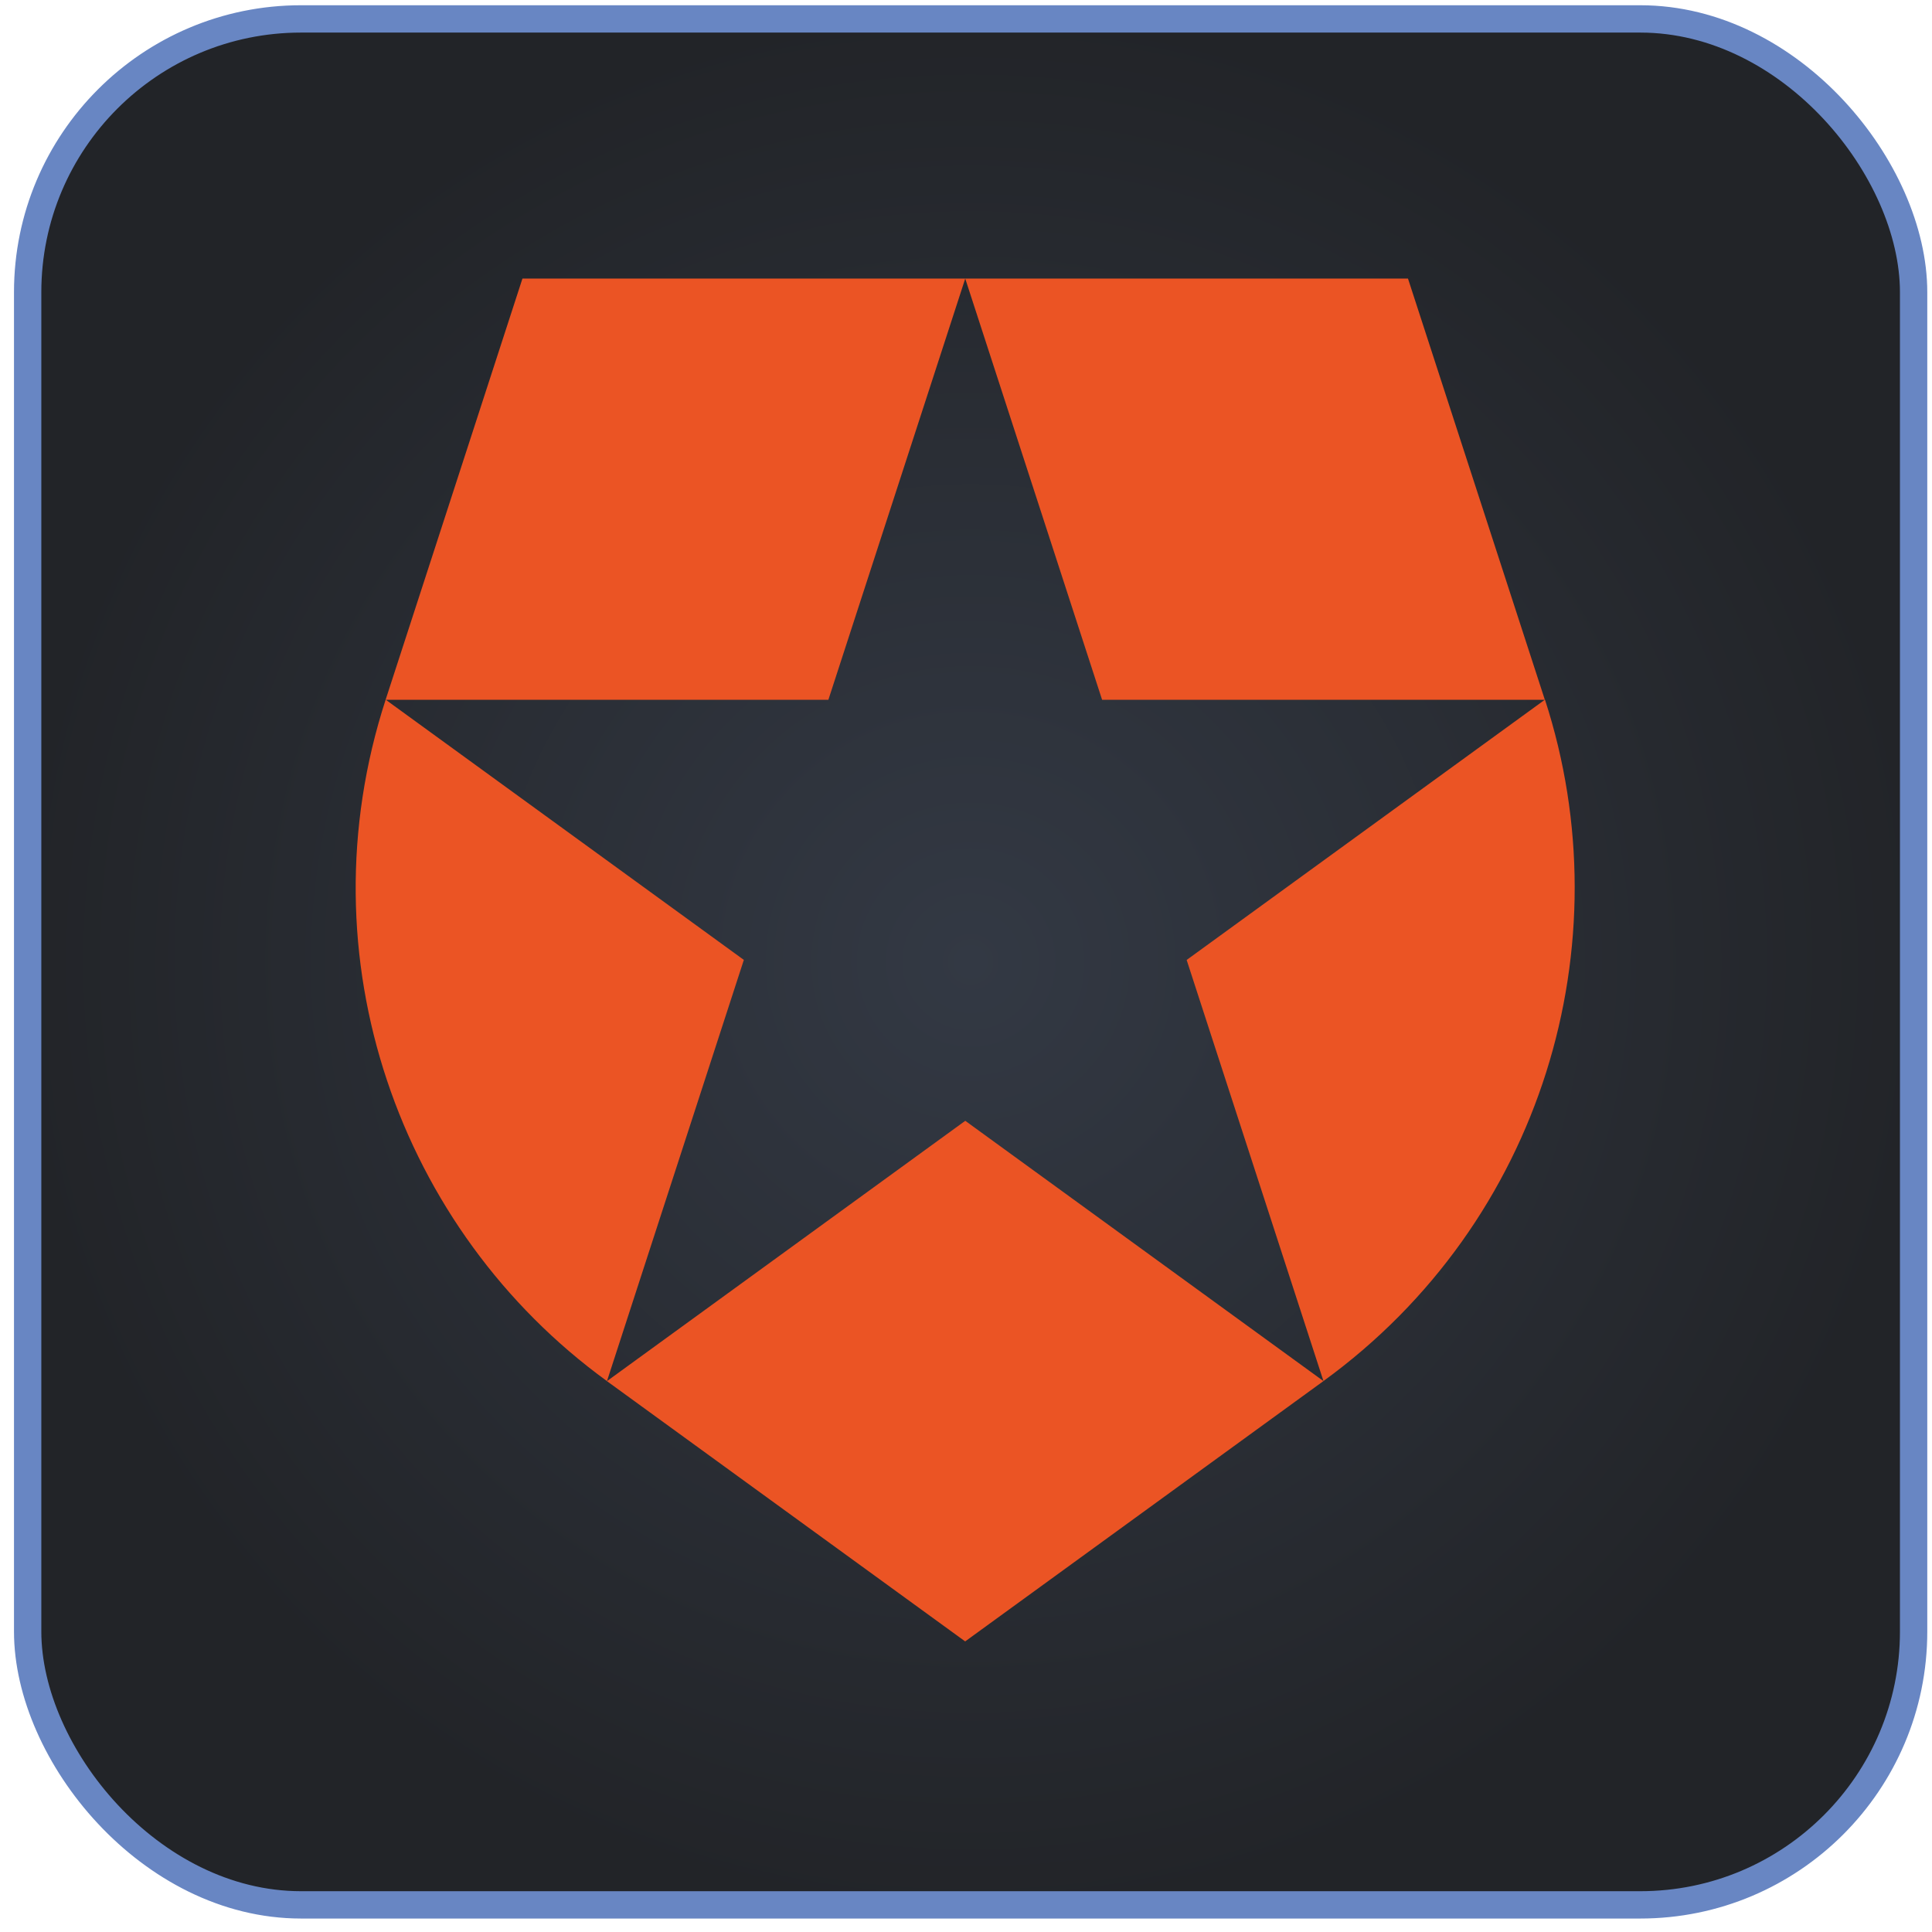 <svg width="95" height="95" viewBox="0 0 95 95" fill="none" xmlns="http://www.w3.org/2000/svg">
<rect x="1.36" y="0.93" width="92.736" height="92.736" rx="13.44" fill="url(#paint0_radial_1024_11448)"/>
<rect x="1.36" y="0.93" width="92.736" height="92.736" rx="13.44" stroke="#6886C3" stroke-width="1.344"/>
<path d="M65.077 67.909L58.35 47.203L75.96 34.409H54.192L47.464 13.703L47.462 13.697H69.233L75.962 34.407L75.963 34.406L75.969 34.403C79.876 46.417 75.851 60.082 65.077 67.909V67.909ZM29.85 67.909L29.844 67.913L47.459 80.711L65.077 67.91L47.464 55.112L29.85 67.909H29.85ZM18.963 34.404C14.849 47.068 19.625 60.488 29.846 67.912L29.848 67.905L36.576 47.2L18.97 34.409H40.733L47.461 13.703L47.462 13.697H25.69L18.963 34.404H18.963Z" fill="#EB5424"/>
<defs>
<radialGradient id="paint0_radial_1024_11448" cx="0" cy="0" r="1" gradientUnits="userSpaceOnUse" gradientTransform="translate(47.728 47.298) rotate(90) scale(47.04)">
<stop stop-color="#333944"/>
<stop offset="1" stop-color="#222428"/>
</radialGradient>
</defs>
</svg>
